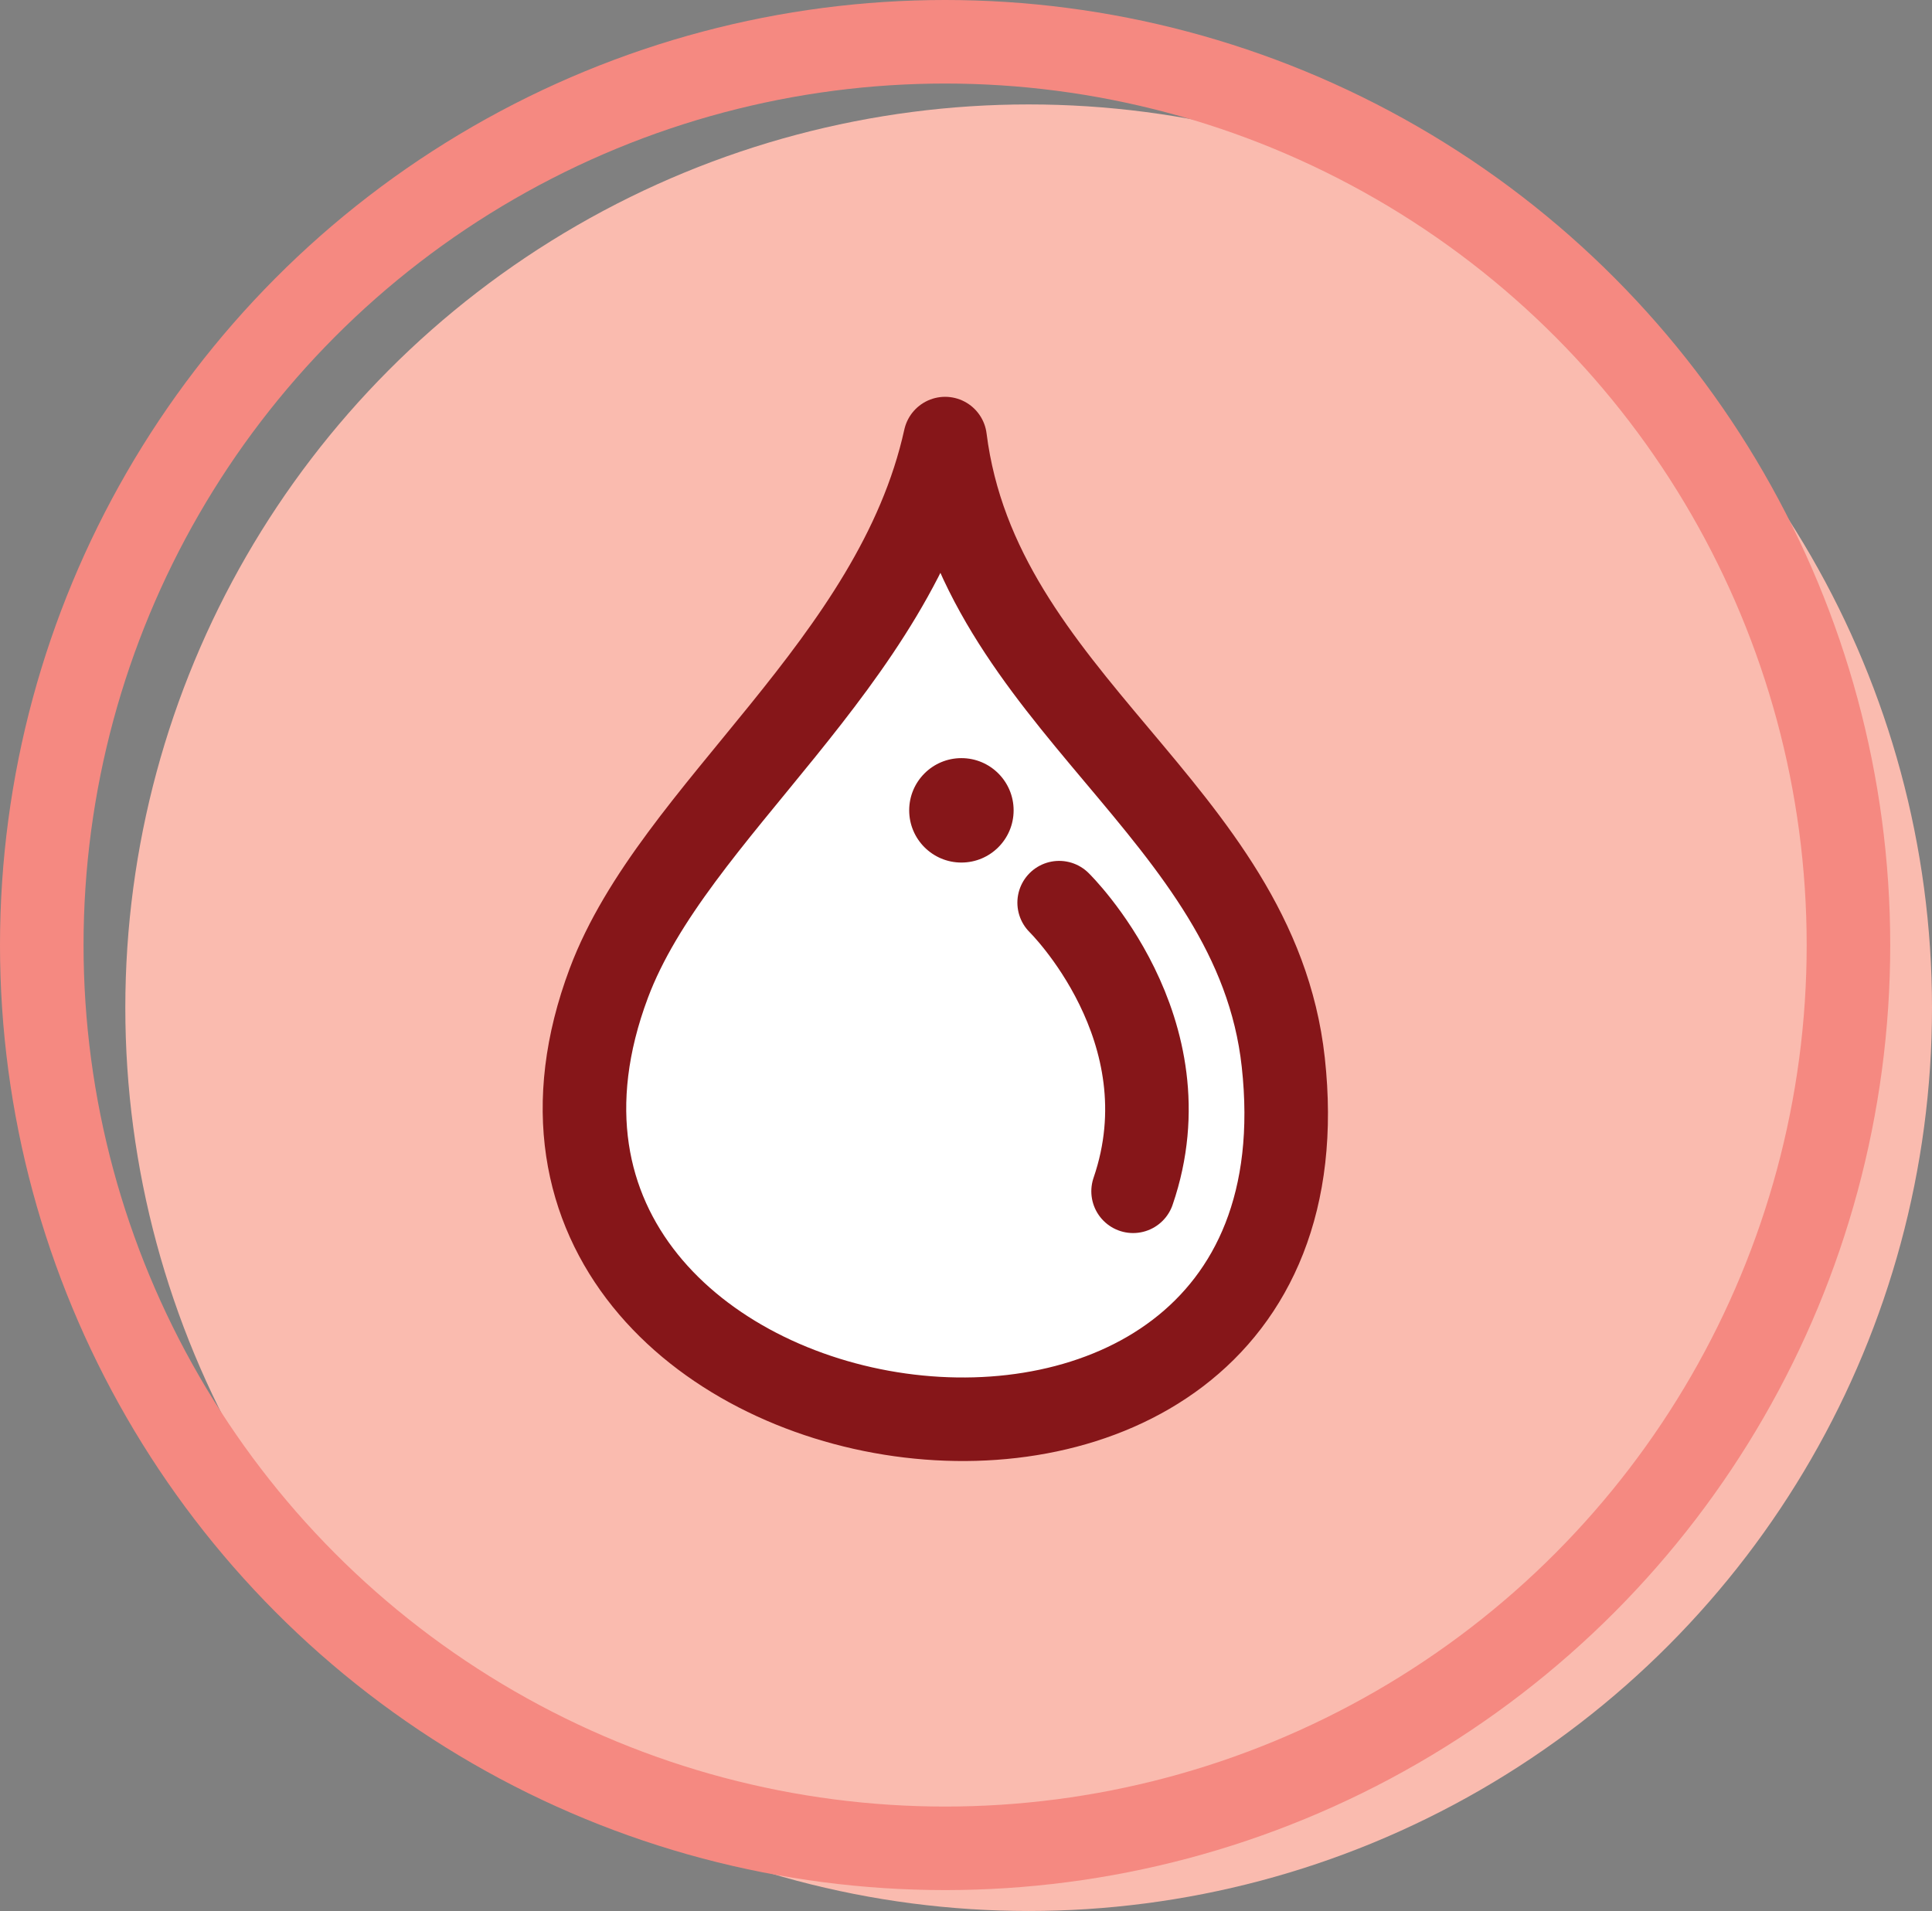 <svg xmlns="http://www.w3.org/2000/svg" viewBox="0 0 92.5 91.5"><rect x="0" y="0" width="92.5" height="91.5" fill="#808080" stroke="none"/><defs><style>.cls-1{fill:#fabbaf;}.cls-2,.cls-4{fill:none;}.cls-2{stroke:#f58981;}.cls-2,.cls-3,.cls-4{stroke-linecap:round;stroke-linejoin:round;stroke-width:4px;}.cls-3{fill:#fff;}.cls-3,.cls-4,.cls-5{stroke:#861619;}.cls-5{fill:#861619;stroke-width:0;}</style></defs><title>Asset 28</title><g id="Layer_2" data-name="Layer 2"><g id="Skin_Categories" data-name="Skin Categories"><circle class="cls-1" cx="49.25" cy="48.25" r="43.25"/><circle class="cls-2" cx="45.25" cy="45.25" r="43.25"/><path class="cls-3" d="M45.25,21c-2.39,10.83-13,17.81-16.1,26.07-8.81,23.49,35.22,30.38,32.29,3.79C60.12,38.8,46.84,33.59,45.25,21Z"/><path class="cls-4" d="M50.71,43.22s6.2,6.07,3.54,13.82"/><circle class="cls-5" cx="46.03" cy="38.8" r="2.5"/></g></g></svg>